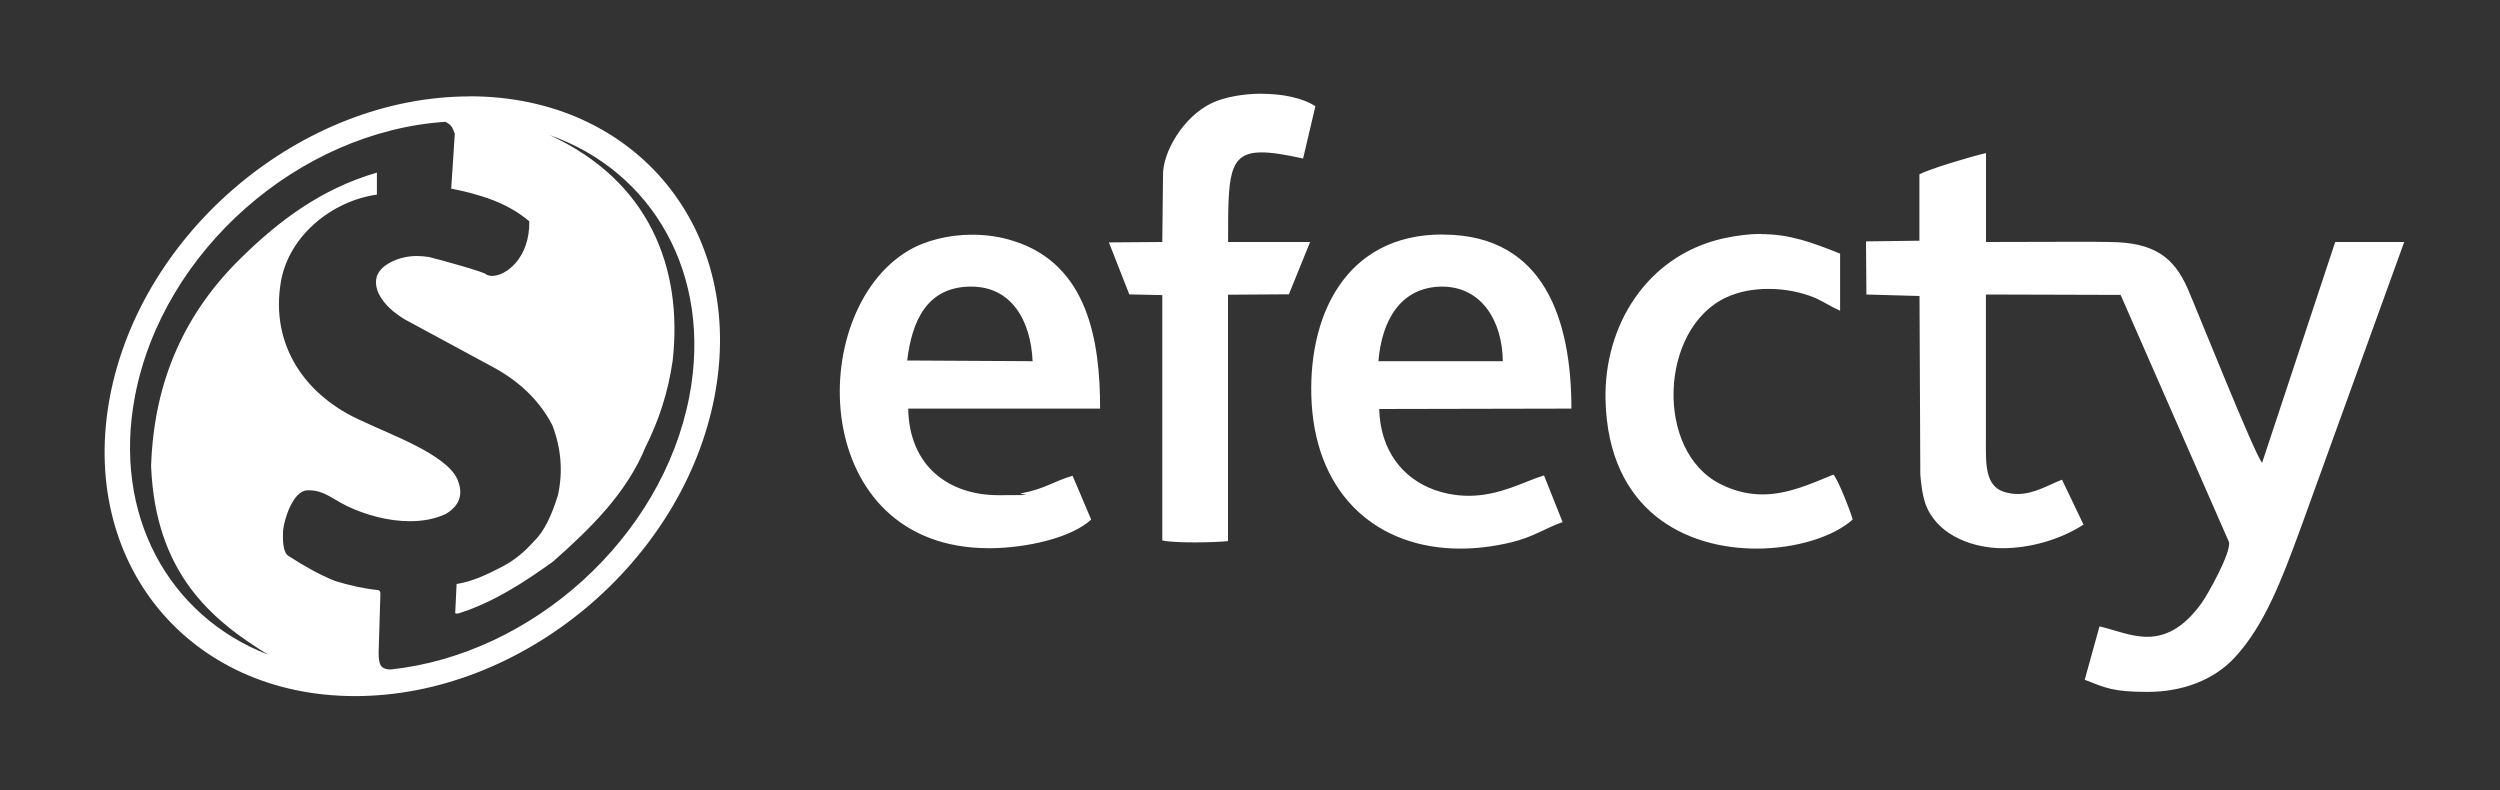<?xml version="1.0" encoding="UTF-8"?>
<svg id="Layer_1" xmlns="http://www.w3.org/2000/svg" version="1.1" viewBox="0 0 2500 790">
  <rect x="0" y="0" width="2500" height="790" fill="#333333" stroke="none"/>
  <!-- Generator: Adobe Illustrator 29.4.0, SVG Export Plug-In . SVG Version: 2.1.0 Build 152)  -->
  <defs>
    <style>
      .st0 {
        fill: #fff;
      }
    </style>
  </defs>
  <path class="st0" d="M1261.9,93.8c20.1,0,40.3,3.9,53.5,12.4l-12.3,52.3c-17.7-3.9-31.2-6.1-41.5-6.1-33.7,0-33.5,23.7-33.5,89.6h82l-21.2,52.3-60.9.4v246.4c-6.1.7-19.8,1.3-33.3,1.3s-27-.6-32.4-2v-245.3l-33-.7-20.4-52,53.4-.4.7-66.1c-.7-23.4,20.4-59.7,49.4-73.1,12.8-5.8,31-9.1,49.3-9.1M469.7,96.3c166.8,0,276.5,134.2,244.9,299.9-31.6,165.8-192.6,299.9-359.5,299.9S78.5,562,110,396.3c31.8-165.8,192.6-299.9,359.7-299.9M268.4,654.8c-57.7-35.2-112.9-82.2-117.3-188.5,2.7-86.8,35-154.7,90-208.4,37.9-37.2,80.3-69.2,135.8-85.3v22c-45,6.3-88.1,41.2-96,87.1-10.7,62.3,23.1,114.6,83.5,140.3,25.2,12.2,81,32.1,92.6,56.5,6.7,14.9,3.3,26.7-11.1,35.4-11,5.2-23.4,7.3-36.1,7.3-21.7,0-44.4-6.4-62.5-15-15.6-7.6-23.4-15.9-38.3-15.9-.8,0-1.6,0-2.3,0-13.8,1.3-22.3,28.3-23.6,39.9-.2,6.4-1.1,22.7,6,26.1,15.4,10,30.9,18.7,46.1,24.7,14.2,4.4,28.5,7.6,43,9.1,1.3.4,2.4,1.3,2.2,4.2-.5,19.6-1.3,39.4-1.8,59,.4,9.5.5,15.8,11.8,16.2,141.6-14.9,272-131.6,299-273.4,23.2-121.6-36.7-224.9-140-261.1,99.9,45.8,133.6,132.9,123.3,225.5-4.7,33-14.5,61.2-27.2,86.6-18.7,45.6-54.3,80.8-92.4,114.4-29.4,21.2-59.6,40.7-93.9,51.7-.8.2-1.6.4-2.4.4-.6,0-1.1-.1-1.6-.4.5-9.8.9-19.4,1.4-29.2,16-2.5,31.4-9.8,46.8-18,10.9-5.8,21.1-14,30.3-24.5,11.1-10.5,18.3-27.2,24.3-46.5,5.1-23.6,3.1-46.8-5.6-69.7-12-23.1-30.7-42.1-56.8-56.8-30.3-16.3-60.6-32.9-91-49.2-10.5-6.5-20.1-14.2-26-25.8-6.7-15.6,0-25.6,14.2-32.3,7.6-3.5,15.9-5.2,24.2-5.2,3.9,0,7.9.4,11.9,1,10,2.4,58.1,15.6,57.5,17.6,1.6.8,3.5,1.3,5.7,1.3,14.1,0,37.8-18.1,37.2-54.6-22-18.7-49.2-26.9-78.1-32.7,1.3-18.3,2.4-36.7,3.6-55-3.1-7.8-3.5-8.4-9.3-11.8-146.2,9.6-282.7,128.7-310.5,274.3-22.7,118.9,33.9,220.2,133.1,258.5M1986,153.3v88.7c28,0,55.6-.2,83-.2s27.4,0,41,.2c43.4.4,63.8,14.5,77.9,47.1,10.4,24.1,66.8,165.5,74.2,173.7l73.1-220.8h69l-103.9,287.2c-18.6,50.5-35.6,95.8-65.3,128-21.1,23-52.7,34.7-87.5,34.7s-41.7-4-62.8-12.1l14.8-53.4c14.8,3.3,30.9,10.4,47.8,10.4s35.7-7.5,54.6-34.2c5.2-7,29.3-49.7,27.1-60.5l-108.4-247.2-134.7-.4v144.4c0,23.4-1.5,47.2,18.6,53.1,4.3,1.3,8.7,2,13.1,2,16.9,0,31.6-9.5,44.4-14.3l21.5,44.9c-22.6,14.7-52.8,23.6-81,23.6s-62.3-11.7-75.2-39.9c-3.3-7-5.6-16.7-7-33.8l-.8-178.5-53.1-1.5-.4-53.1,53.4-.7v-66.4c10.7-5.6,51.9-17.8,66.4-21.2M1761.3,234.1c28.4,0,50.9,8.4,78.8,19.5v57.1c-7.8-3.3-14.8-8.1-24.5-12.6-14.1-6-30.6-9.2-46.8-9.2s-29.8,2.7-42.3,8.4c-67.2,30.8-72,154.4-5.6,187,14.7,7.3,28.4,10.1,41.6,10.1,25,0,47.8-10.3,70.9-19.8,4.5,4.4,17.4,37.5,19.3,44.9-18.8,17-56.1,29.1-96.2,29.1-70,0-148.4-36.9-151-149-1.5-75,41.9-143.6,116.9-161,14.5-3.2,27.1-4.7,38.8-4.7M1442.2,234.6c.6,0,1.3,0,1.9,0,100.9.7,127.3,86.5,127.3,174l-192.2.4c1.1,41.5,23.4,69.4,55.3,80.9,12.3,4.3,23.7,5.9,34.3,5.9,31,0,55.3-14.3,75.2-20.4l18.6,46.7c-17.4,6-28.6,14.8-52,20.4-17.4,4.1-34.2,6.1-50.3,6.1-81.6,0-142.7-51.8-148.6-144.5-5.2-87,33.2-169.6,130.5-169.6M1378.5,361.2h124.3c-.4-39.7-20.8-74.6-60.9-74.6-41.6.4-60.1,34.1-63.5,74.6M972.2,234.7c14,0,28.1,2,41.1,6.2,75,23.4,86.8,100.6,86.8,167.7h-191.9c1,58.2,41.2,86.6,90.4,86.6s15.3-.7,23.2-2c22.6-4.1,33.4-12.6,50.8-17.4l18.6,43.8c-20.4,18.6-64.9,28.2-99.8,28.6-.9,0-1.7,0-2.5,0-179.7,0-184.4-235.2-81-297.3,17.8-10.6,41-16.2,64.3-16.2M1032.6,361.2c-1.8-40.7-21.1-74.6-61.4-74.6h-1.3c-42.7.7-57.9,33.8-62.7,73.9l125.4.7Z"/>
</svg>